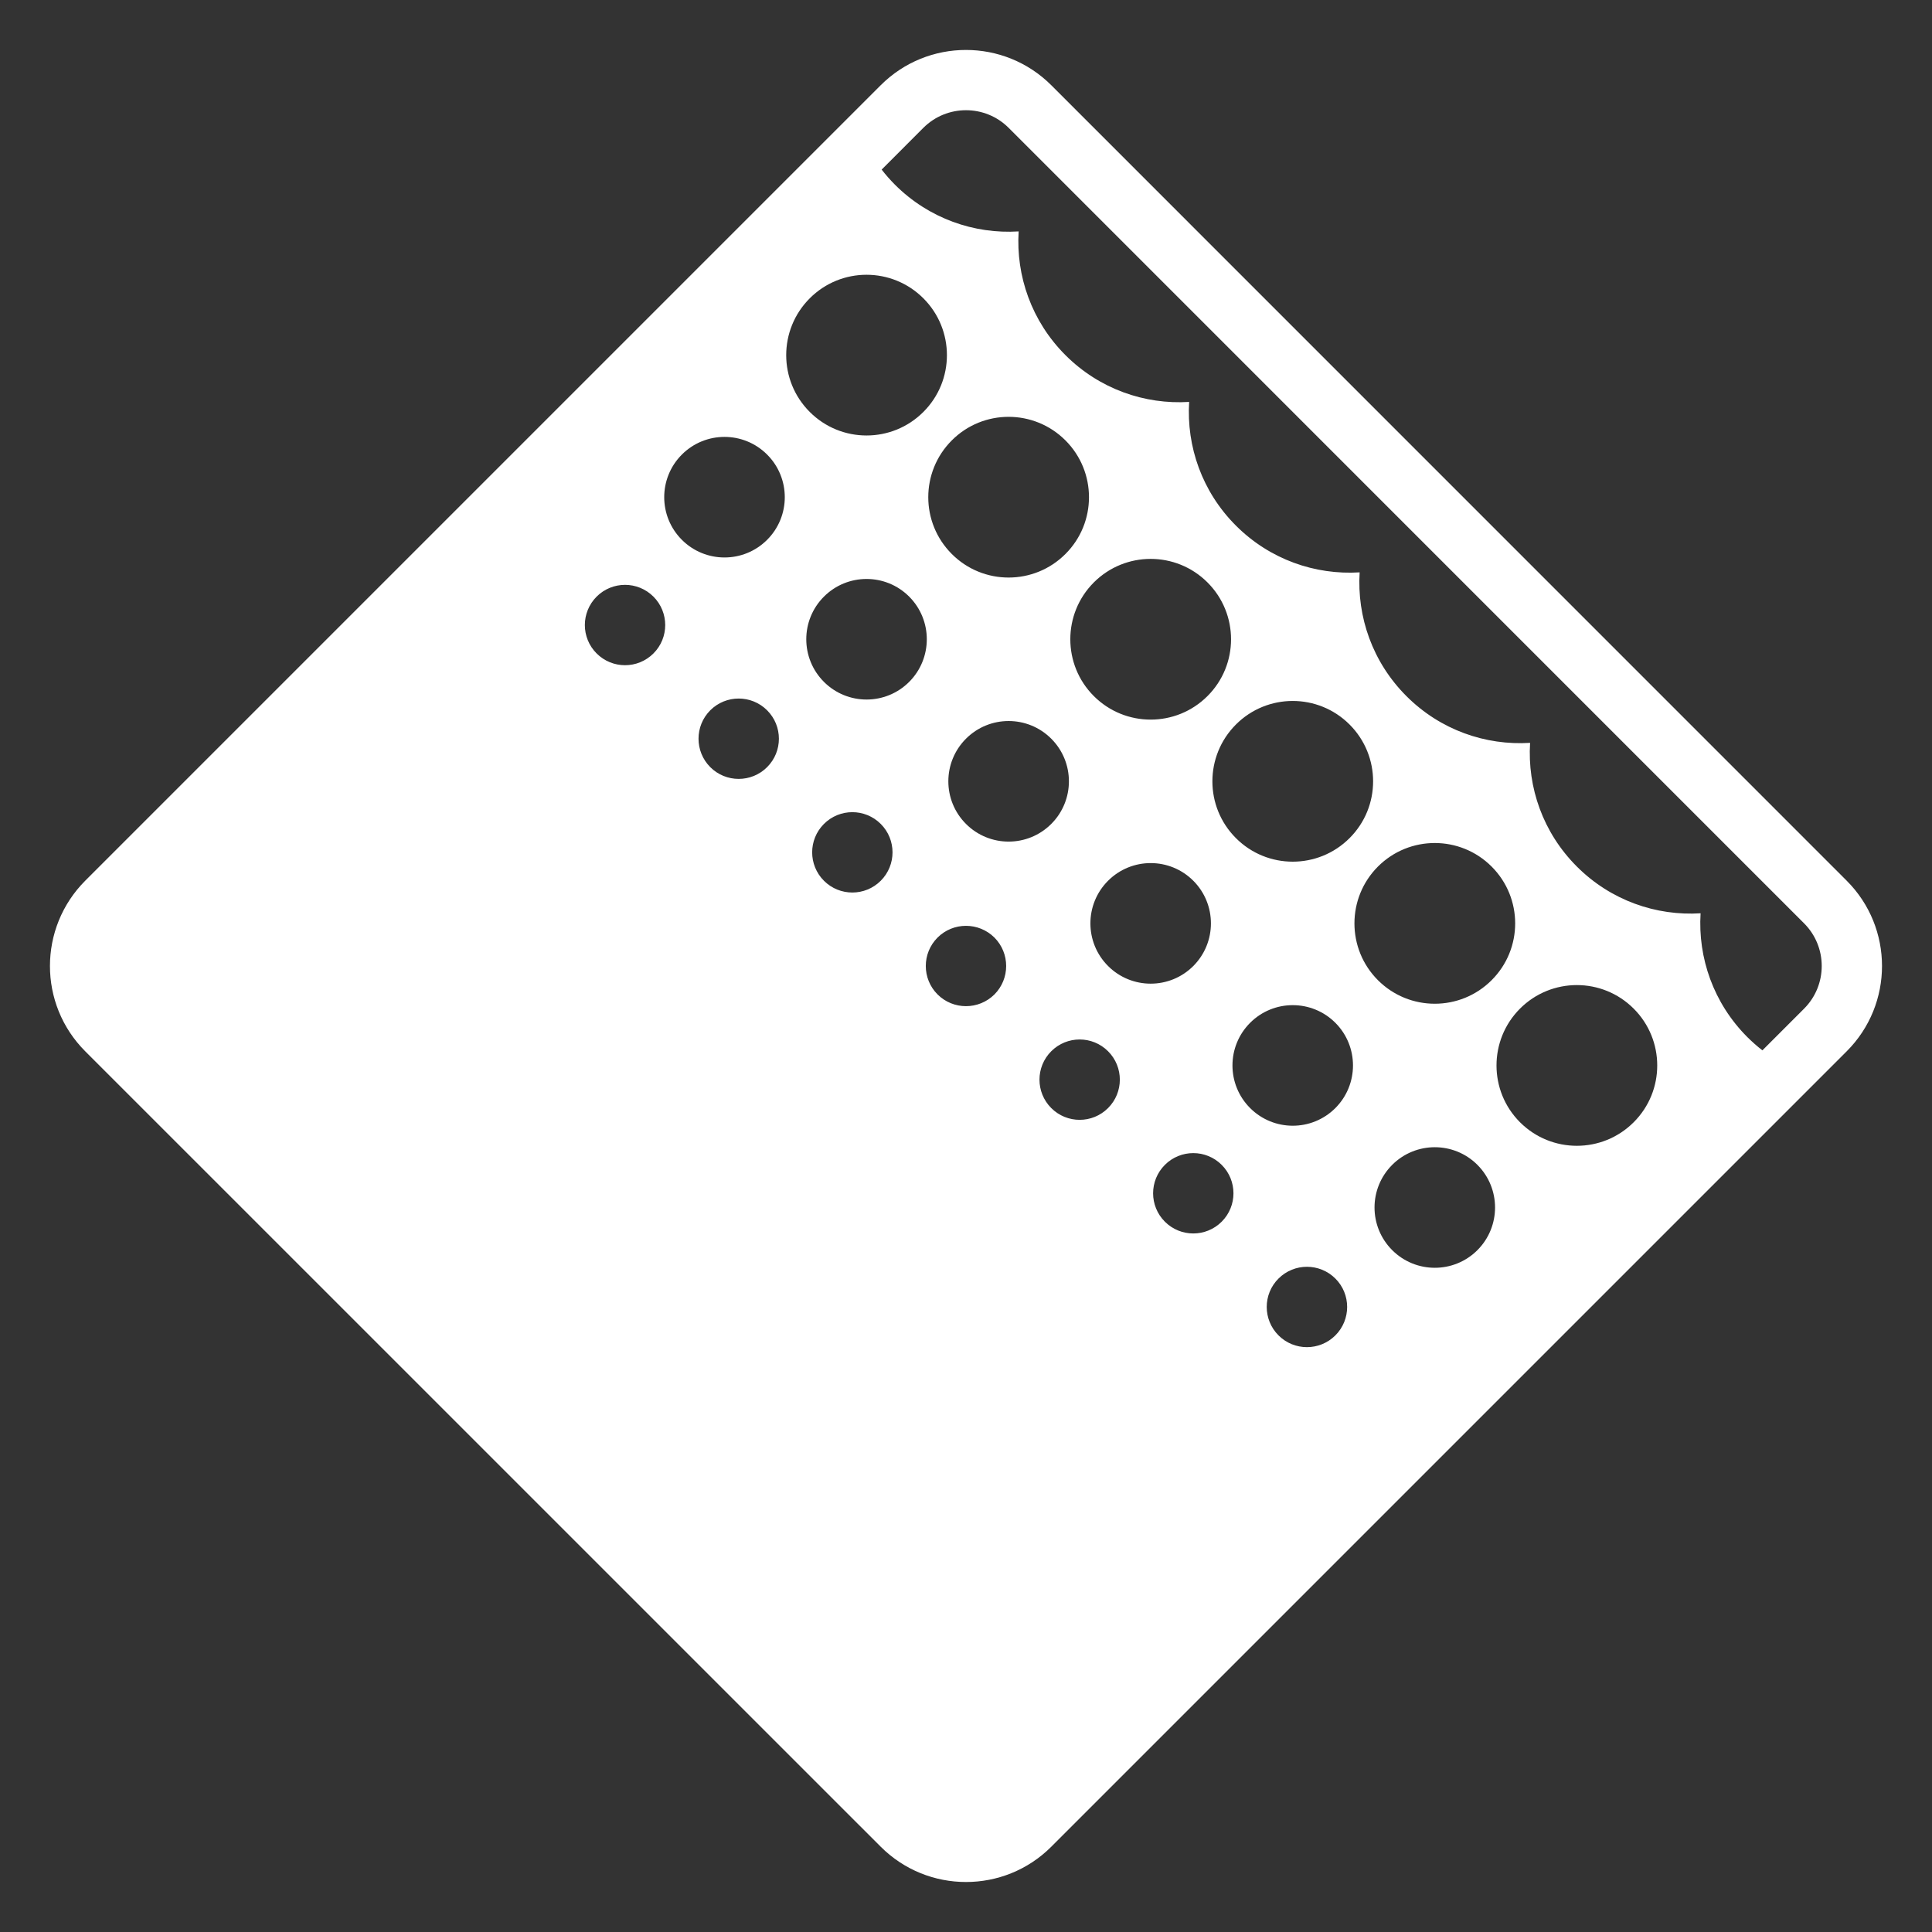 <svg width="32" height="32" viewBox="0 0 32 32" fill="none" xmlns="http://www.w3.org/2000/svg">
<rect x="0" y="0" width="32" height="32" fill="#333333" stroke="none"/>
<g clip-path="url(#clip0)">
<path d="M30.587 14.587C31.367 15.367 31.367 16.633 30.587 17.413L17.413 30.587C16.633 31.367 15.367 31.367 14.587 30.587L1.412 17.413C0.632 16.633 0.633 15.367 1.412 14.587L14.587 1.412C15.367 0.632 16.633 0.633 17.413 1.412L30.587 14.587ZM15.529 15.529C15.269 15.789 15.269 16.211 15.529 16.471C15.789 16.73 16.21 16.73 16.471 16.471C16.73 16.211 16.73 15.789 16.471 15.529C16.21 15.27 15.789 15.27 15.529 15.529ZM18.353 14.588C17.963 14.978 17.963 15.61 18.353 16C18.743 16.39 19.375 16.39 19.765 16C20.154 15.61 20.154 14.978 19.765 14.588C19.375 14.198 18.743 14.198 18.353 14.588ZM17.412 17.412C17.152 17.672 17.152 18.093 17.412 18.353C17.672 18.613 18.093 18.613 18.353 18.353C18.613 18.093 18.613 17.672 18.353 17.412C18.093 17.152 17.672 17.152 17.412 17.412ZM19.294 19.294C19.034 19.554 19.034 19.975 19.294 20.235C19.554 20.495 19.975 20.495 20.235 20.235C20.495 19.975 20.495 19.554 20.235 19.294C19.975 19.034 19.554 19.034 19.294 19.294ZM9.882 9.882C9.622 10.142 9.622 10.564 9.882 10.823C10.142 11.083 10.563 11.083 10.823 10.823C11.083 10.564 11.083 10.142 10.823 9.882C10.563 9.622 10.142 9.622 9.882 9.882ZM11.764 11.765C11.505 12.025 11.505 12.446 11.764 12.706C12.024 12.966 12.446 12.966 12.706 12.706C12.966 12.446 12.966 12.025 12.706 11.765C12.446 11.505 12.024 11.505 11.764 11.765ZM13.647 13.647C13.387 13.907 13.387 14.328 13.647 14.588C13.907 14.848 14.328 14.848 14.588 14.588C14.848 14.328 14.848 13.907 14.588 13.647C14.328 13.387 13.907 13.387 13.647 13.647ZM21.176 21.177C20.916 21.436 20.916 21.858 21.176 22.118C21.436 22.378 21.858 22.378 22.118 22.118C22.378 21.858 22.378 21.436 22.118 21.177C21.858 20.917 21.436 20.917 21.176 21.177ZM20.706 16.941C20.316 17.331 20.316 17.963 20.706 18.353C21.096 18.743 21.728 18.743 22.118 18.353C22.507 17.963 22.507 17.331 22.118 16.941C21.728 16.551 21.096 16.551 20.706 16.941ZM23.059 19.294C22.669 19.684 22.669 20.316 23.059 20.706C23.449 21.096 24.081 21.096 24.471 20.706C24.86 20.316 24.86 19.684 24.471 19.294C24.081 18.904 23.449 18.904 23.059 19.294ZM11.294 7.529C10.904 7.919 10.904 8.551 11.294 8.941C11.684 9.331 12.316 9.331 12.706 8.941C13.096 8.551 13.096 7.919 12.706 7.529C12.316 7.139 11.684 7.139 11.294 7.529ZM13.647 9.882C13.257 10.272 13.257 10.904 13.647 11.294C14.037 11.684 14.669 11.684 15.059 11.294C15.448 10.904 15.448 10.272 15.059 9.882C14.669 9.492 14.037 9.492 13.647 9.882ZM16 12.235C15.61 12.625 15.61 13.257 16 13.647C16.39 14.037 17.022 14.037 17.412 13.647C17.802 13.257 17.802 12.625 17.412 12.235C17.022 11.845 16.39 11.845 16 12.235ZM20.471 12C19.951 12.52 19.951 13.363 20.471 13.882C20.99 14.402 21.833 14.402 22.353 13.882C22.873 13.363 22.873 12.52 22.353 12C21.833 11.48 20.99 11.48 20.471 12ZM22.823 14.353C22.304 14.873 22.304 15.716 22.823 16.235C23.343 16.755 24.186 16.755 24.706 16.235C25.226 15.716 25.226 14.873 24.706 14.353C24.186 13.833 23.343 13.833 22.823 14.353ZM25.176 16.706C24.657 17.226 24.657 18.069 25.176 18.588C25.696 19.108 26.539 19.108 27.059 18.588C27.579 18.069 27.579 17.226 27.059 16.706C26.539 16.186 25.696 16.186 25.176 16.706ZM13.412 4.941C12.892 5.461 12.892 6.304 13.412 6.823C13.931 7.343 14.774 7.343 15.294 6.823C15.814 6.304 15.814 5.461 15.294 4.941C14.774 4.421 13.931 4.421 13.412 4.941ZM15.765 7.294C15.245 7.814 15.245 8.657 15.765 9.176C16.284 9.696 17.127 9.696 17.647 9.176C18.167 8.657 18.167 7.814 17.647 7.294C17.127 6.774 16.284 6.774 15.765 7.294ZM18.117 9.647C17.598 10.167 17.598 11.01 18.117 11.529C18.637 12.049 19.48 12.049 20 11.529C20.52 11.01 20.52 10.167 20 9.647C19.48 9.127 18.637 9.127 18.117 9.647ZM14.603 2.809C14.67 2.896 14.744 2.979 14.823 3.059C15.386 3.621 16.137 3.879 16.872 3.833C16.826 4.569 17.085 5.32 17.647 5.882C18.209 6.444 18.96 6.703 19.696 6.657C19.65 7.392 19.908 8.144 20.471 8.706C21.033 9.268 21.784 9.526 22.52 9.48C22.474 10.216 22.732 10.967 23.294 11.529C23.856 12.092 24.607 12.35 25.343 12.304C25.297 13.04 25.555 13.791 26.118 14.353C26.68 14.915 27.431 15.173 28.167 15.127C28.121 15.863 28.379 16.614 28.941 17.177C29.021 17.256 29.104 17.33 29.191 17.397L29.881 16.707C30.271 16.317 30.271 15.683 29.881 15.293L16.707 2.118C16.317 1.728 15.683 1.728 15.293 2.118L14.603 2.809Z" fill="white"/>
</g>
<defs>
<clipPath id="clip0">
<rect width="32" height="32" fill="white"/>
</clipPath>
</defs>
</svg>
